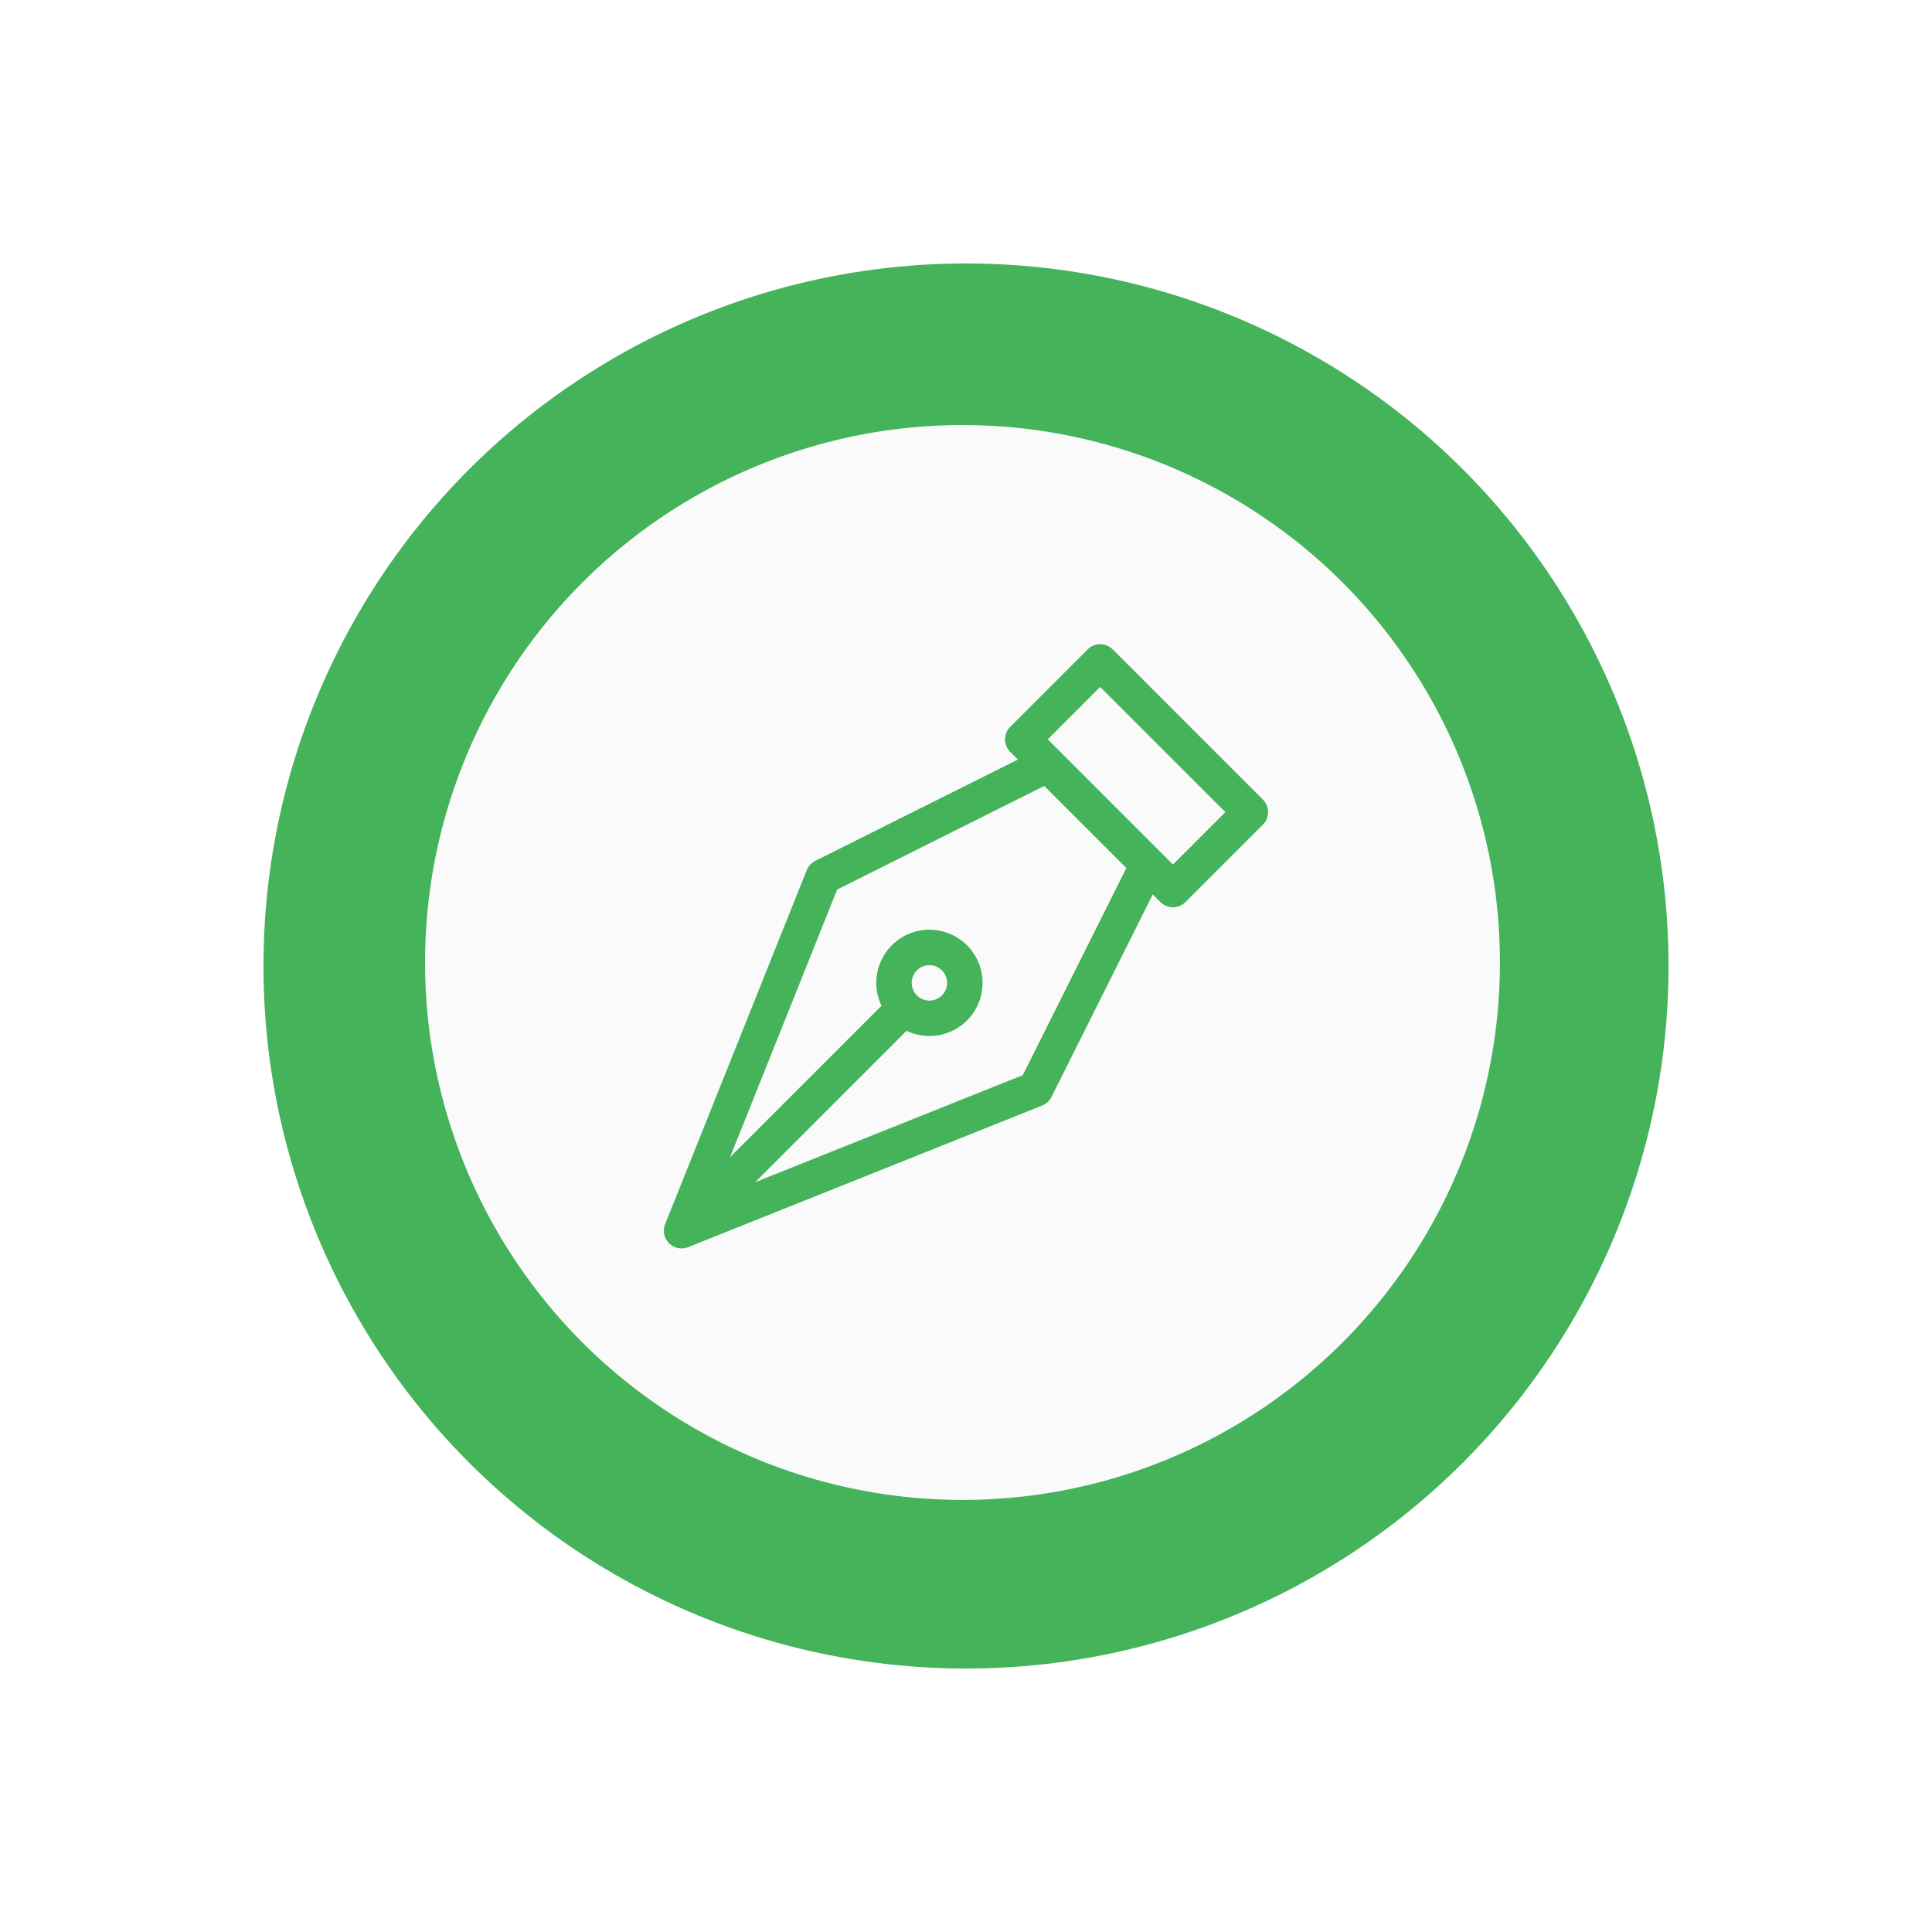 <svg xmlns="http://www.w3.org/2000/svg" xmlns:xlink="http://www.w3.org/1999/xlink" width="275" height="275" viewBox="0 0 275 275"><defs><filter id="a" x="0" y="0" width="275" height="275" filterUnits="userSpaceOnUse"><feOffset input="SourceAlpha"/><feGaussianBlur stdDeviation="12.5" result="b"/><feFlood flood-opacity="0.161"/><feComposite operator="in" in2="b"/><feComposite in="SourceGraphic"/></filter><filter id="c" x="45.5" y="45.5" width="183" height="183" filterUnits="userSpaceOnUse"><feOffset input="SourceAlpha"/><feGaussianBlur stdDeviation="5" result="d"/><feFlood flood-opacity="0.161"/><feComposite operator="in" in2="d"/><feComposite in="SourceGraphic"/></filter></defs><g transform="translate(-42.5 -2101.5)"><g transform="translate(-26 -160)"><g transform="translate(106 2299)"><g transform="matrix(1, 0, 0, 1, -37.5, -37.5)" filter="url(#a)"><circle cx="100" cy="100" r="100" transform="translate(37.5 37.5)" fill="#44b359"/></g><g transform="matrix(1, 0, 0, 1, -37.5, -37.5)" filter="url(#c)"><circle cx="76.5" cy="76.5" r="76.5" transform="translate(60.5 60.5)" fill="#fafafa"/></g></g></g><g transform="translate(137 2193.196)"><g transform="translate(0 0)"><path d="M85.265,22.117,63.886.737a2.519,2.519,0,0,0-3.563,0L49.3,11.763a2.519,2.519,0,0,0,0,3.563l1.091,1.091L21.551,30.836a2.519,2.519,0,0,0-1.213,1.318L.191,82.523l-.009.022c-.026.065-.048.13-.068.2a2.607,2.607,0,0,0-.1.465,2.5,2.5,0,0,0,.523,1.83l.045.056A2.516,2.516,0,0,0,3,85.955c.065-.012.128-.029.192-.046l.04-.01a2.518,2.518,0,0,0,.251-.088L53.849,65.664a2.519,2.519,0,0,0,1.318-1.213L69.585,35.614l1.091,1.091a2.519,2.519,0,0,0,3.563,0L85.265,25.68A2.52,2.52,0,0,0,85.265,22.117ZM51.088,61.341l-38.1,15.242L34.538,55.027a7.562,7.562,0,1,0-3.563-3.563L9.419,73.02l15.242-38.1L54.144,20.174,65.829,31.858ZM35.276,48.207a2.52,2.52,0,1,1,2.52,2.52A2.522,2.522,0,0,1,35.276,48.207ZM72.458,31.361l-1.814-1.814,0,0L56.46,15.363l-.006-.006-1.813-1.813L62.1,6.083,79.92,23.9Z" transform="translate(-0.003 0)" fill="#44b359"/></g></g></g></svg>